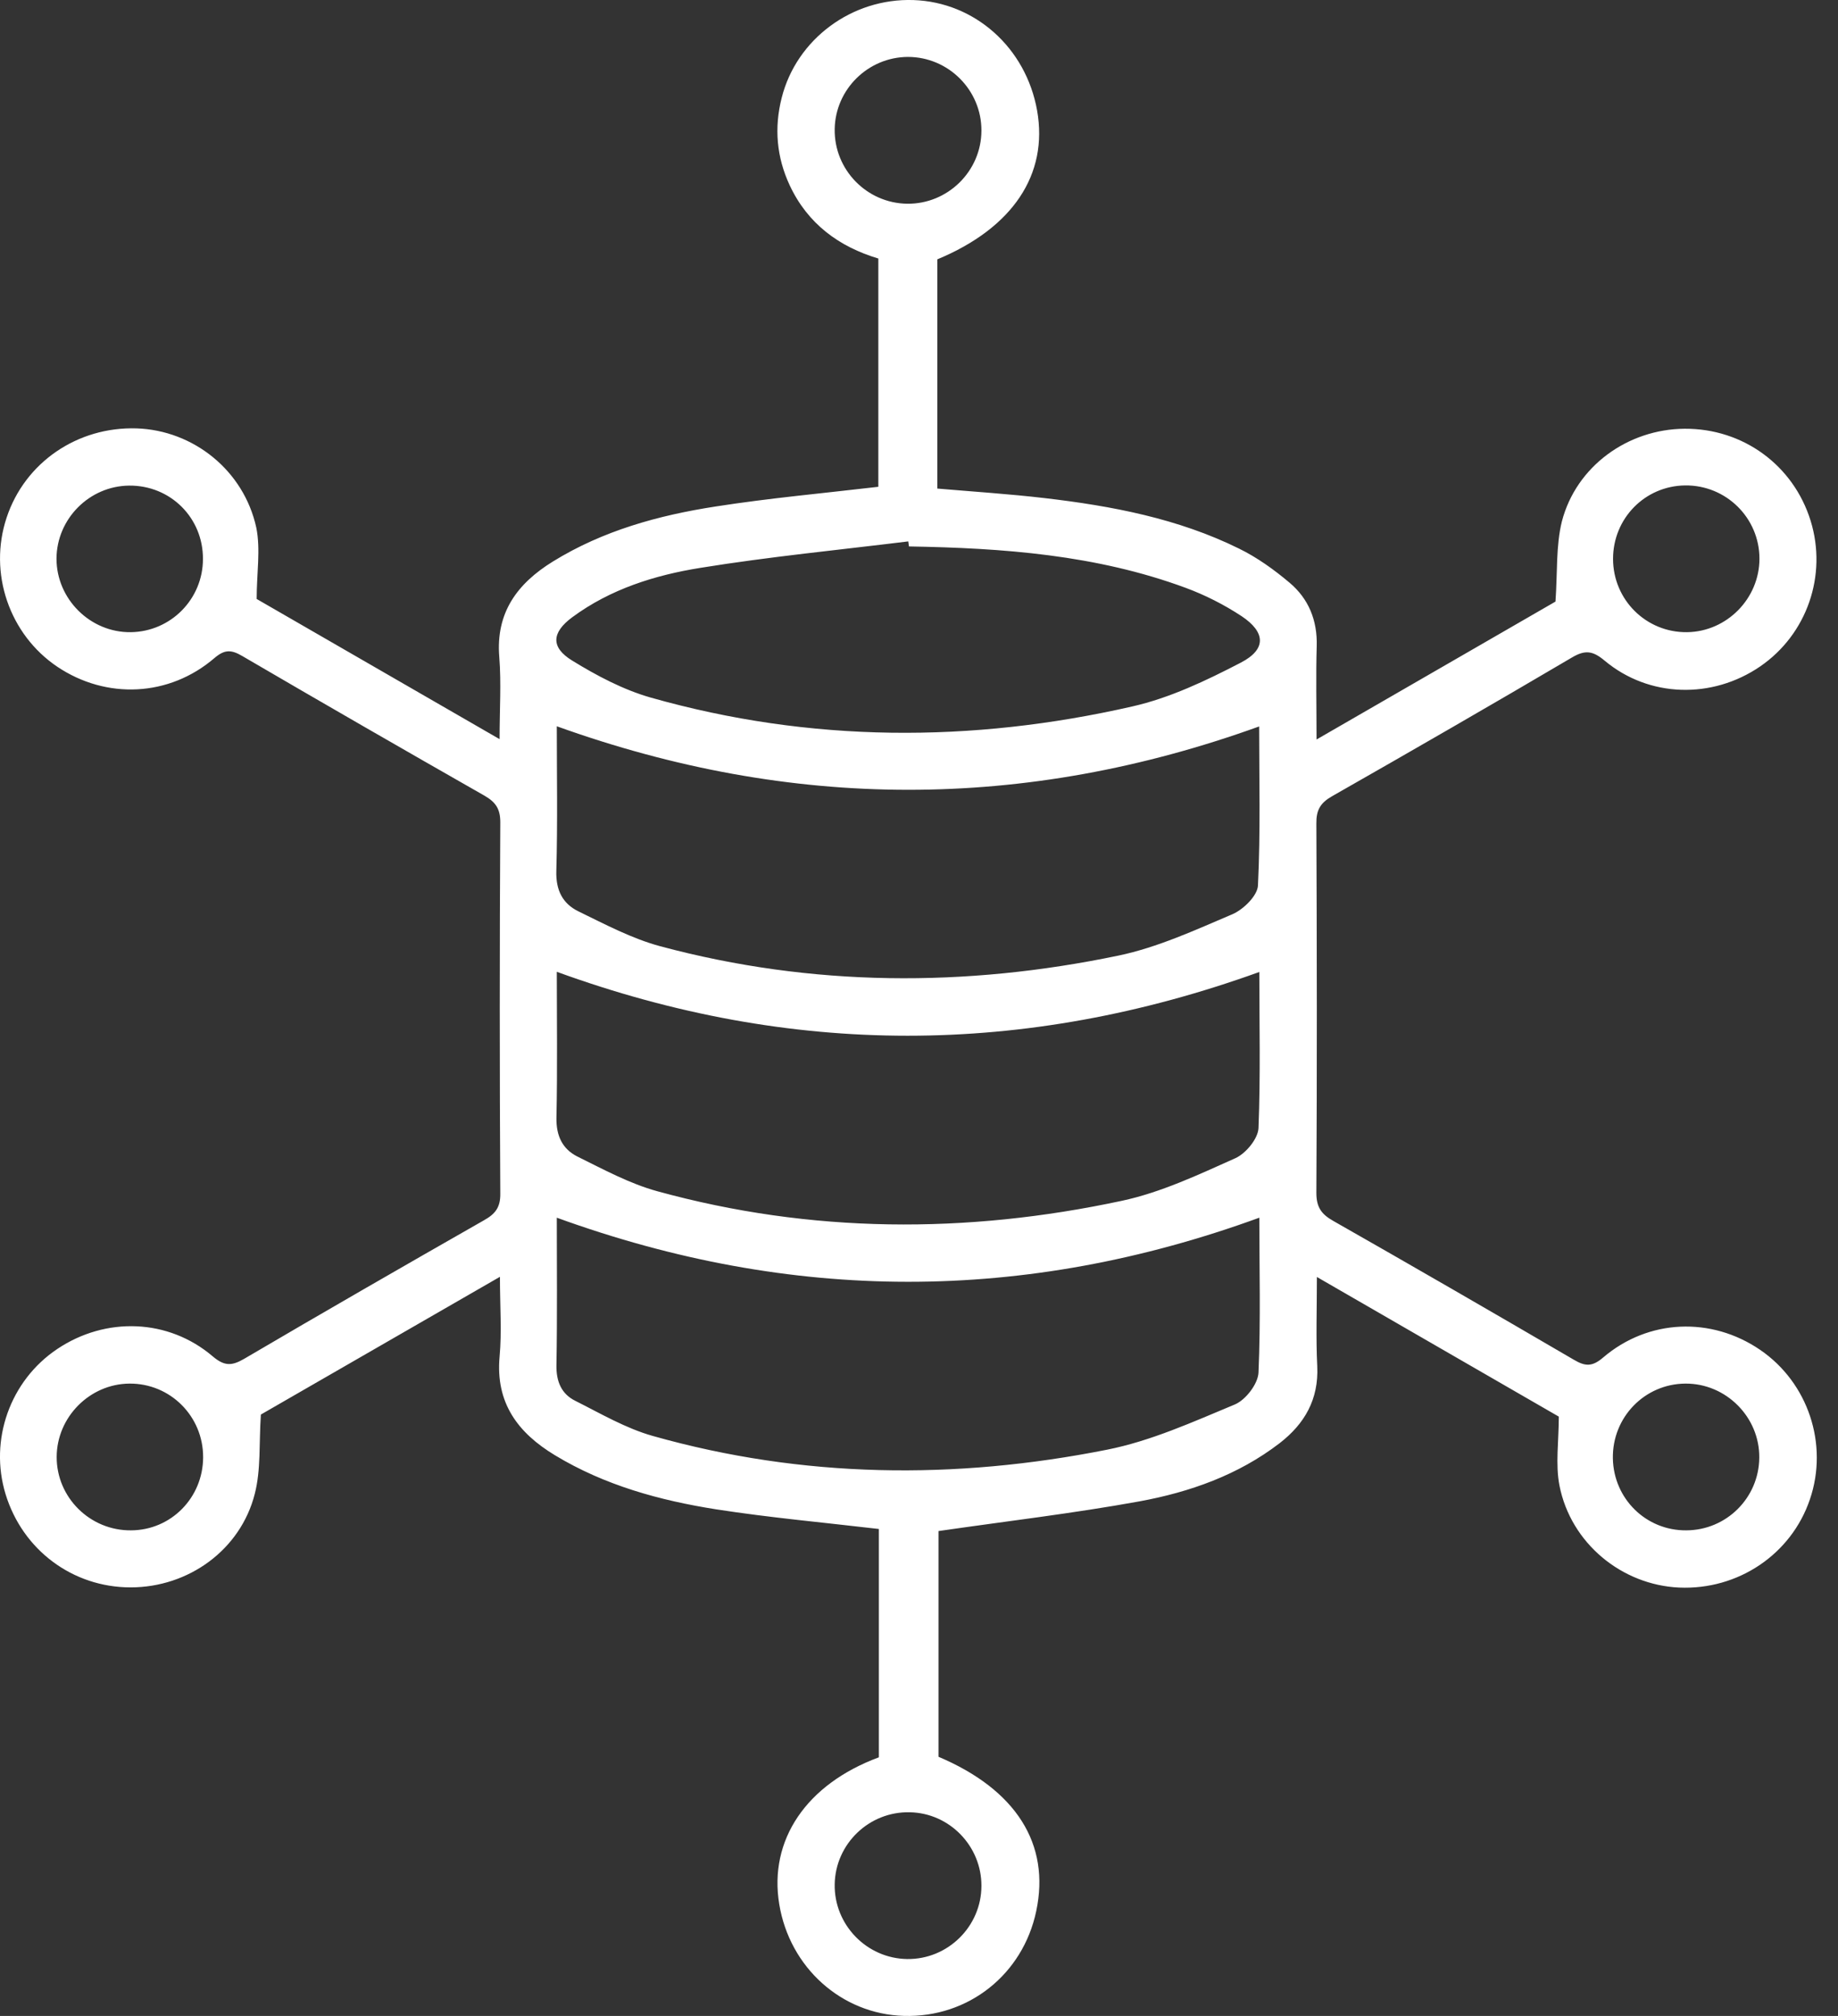 <svg width="31" height="34" viewBox="0 0 31 34" fill="none" xmlns="http://www.w3.org/2000/svg">
<rect x="0" y="0" width="31" height="34" fill="#333333" stroke="none"/>
<path d="M4.329 10.102C5.672 10.876 7.019 11.653 8.426 12.466C8.426 11.964 8.456 11.521 8.421 11.082C8.359 10.331 8.726 9.841 9.324 9.471C10.169 8.949 11.107 8.691 12.072 8.542C12.975 8.401 13.887 8.319 14.814 8.21C14.814 6.952 14.814 5.67 14.814 4.36C14.154 4.163 13.623 3.776 13.319 3.125C13.098 2.65 13.055 2.157 13.184 1.65C13.433 0.661 14.368 -0.034 15.407 0.001C16.442 0.036 17.304 0.805 17.492 1.864C17.683 2.943 17.081 3.846 15.809 4.374C15.809 5.653 15.809 6.935 15.809 8.24C16.419 8.292 17.02 8.331 17.621 8.401C18.75 8.533 19.868 8.744 20.897 9.252C21.202 9.401 21.487 9.606 21.748 9.826C22.07 10.096 22.22 10.46 22.208 10.894C22.193 11.395 22.205 11.9 22.205 12.472C23.607 11.662 24.962 10.882 26.235 10.146C26.27 9.647 26.241 9.205 26.343 8.794C26.584 7.864 27.455 7.237 28.414 7.231C29.397 7.225 30.247 7.844 30.538 8.782C30.822 9.7 30.479 10.697 29.687 11.24C28.878 11.794 27.813 11.768 27.065 11.143C26.866 10.976 26.736 10.956 26.511 11.09C25.167 11.882 23.818 12.659 22.463 13.431C22.27 13.542 22.199 13.662 22.202 13.888C22.211 15.965 22.214 18.041 22.202 20.118C22.202 20.361 22.287 20.479 22.49 20.593C23.845 21.364 25.194 22.144 26.54 22.93C26.734 23.045 26.851 23.056 27.039 22.895C27.801 22.244 28.863 22.203 29.687 22.766C30.497 23.32 30.843 24.359 30.526 25.288C30.212 26.215 29.314 26.819 28.32 26.775C27.352 26.731 26.493 26.027 26.302 25.054C26.232 24.693 26.291 24.306 26.291 23.892C24.968 23.13 23.616 22.347 22.211 21.537C22.211 22.086 22.193 22.567 22.217 23.042C22.243 23.602 22.003 24.015 21.581 24.341C20.882 24.878 20.067 25.165 19.22 25.321C18.108 25.523 16.982 25.655 15.829 25.822C15.829 27.048 15.829 28.339 15.829 29.629C17.137 30.183 17.718 31.101 17.477 32.233C17.252 33.301 16.331 34.031 15.245 33.999C14.195 33.97 13.319 33.184 13.143 32.116C12.964 31.034 13.597 30.092 14.823 29.638C14.823 28.35 14.823 27.06 14.823 25.787C13.896 25.678 12.984 25.596 12.081 25.456C11.128 25.306 10.198 25.051 9.359 24.543C8.734 24.165 8.356 23.661 8.426 22.881C8.465 22.461 8.432 22.033 8.432 21.534C7.036 22.338 5.684 23.118 4.4 23.857C4.367 24.341 4.403 24.784 4.297 25.195C4.056 26.142 3.177 26.772 2.203 26.772C1.226 26.772 0.382 26.142 0.094 25.2C-0.185 24.285 0.17 23.285 0.965 22.752C1.783 22.203 2.839 22.238 3.587 22.875C3.784 23.042 3.907 23.039 4.115 22.919C5.458 22.13 6.81 21.352 8.162 20.581C8.35 20.476 8.441 20.367 8.438 20.132C8.426 18.044 8.426 15.956 8.438 13.868C8.438 13.636 8.356 13.525 8.165 13.416C6.802 12.639 5.441 11.856 4.086 11.064C3.901 10.956 3.79 10.95 3.616 11.099C2.854 11.753 1.795 11.8 0.968 11.246C0.156 10.7 -0.199 9.662 0.112 8.729C0.42 7.8 1.305 7.193 2.305 7.225C3.259 7.257 4.112 7.932 4.323 8.9C4.397 9.269 4.329 9.668 4.329 10.102ZM21.24 16.393C17.266 17.827 13.339 17.827 9.391 16.39C9.391 17.182 9.403 18.018 9.385 18.854C9.38 19.159 9.488 19.379 9.737 19.505C10.177 19.722 10.617 19.962 11.087 20.091C13.679 20.804 16.298 20.813 18.917 20.253C19.58 20.112 20.211 19.813 20.835 19.534C21.012 19.455 21.217 19.206 21.226 19.027C21.261 18.135 21.24 17.241 21.24 16.393ZM21.24 20.537C17.272 21.983 13.348 21.974 9.391 20.537C9.391 21.338 9.4 22.183 9.385 23.027C9.38 23.3 9.471 23.511 9.702 23.625C10.13 23.84 10.553 24.089 11.01 24.218C13.541 24.933 16.105 24.96 18.671 24.45C19.413 24.303 20.123 23.98 20.827 23.687C21.009 23.611 21.217 23.341 21.226 23.15C21.264 22.27 21.24 21.388 21.24 20.537ZM9.391 12.249C9.391 13.032 9.406 13.865 9.383 14.695C9.374 15.018 9.494 15.243 9.755 15.37C10.204 15.589 10.658 15.83 11.136 15.959C13.694 16.645 16.281 16.654 18.862 16.117C19.524 15.979 20.158 15.686 20.786 15.419C20.97 15.34 21.208 15.108 21.217 14.935C21.261 14.026 21.237 13.114 21.237 12.252C17.278 13.68 13.354 13.674 9.391 12.249ZM15.331 9.216C15.328 9.187 15.322 9.158 15.319 9.131C14.151 9.275 12.975 9.389 11.814 9.577C11.046 9.7 10.295 9.935 9.652 10.41C9.303 10.668 9.286 10.917 9.649 11.14C10.063 11.395 10.512 11.633 10.975 11.765C13.665 12.527 16.383 12.533 19.096 11.915C19.733 11.771 20.346 11.478 20.929 11.175C21.363 10.95 21.346 10.662 20.941 10.392C20.648 10.199 20.325 10.035 19.997 9.914C18.489 9.357 16.917 9.243 15.331 9.216ZM16.553 2.204C16.556 1.52 15.996 0.96 15.313 0.96C14.641 0.963 14.09 1.506 14.078 2.175C14.066 2.861 14.618 3.427 15.301 3.436C15.985 3.444 16.551 2.887 16.553 2.204ZM15.301 33.04C15.985 33.049 16.551 32.492 16.553 31.808C16.556 31.137 16.017 30.579 15.348 30.565C14.662 30.547 14.09 31.095 14.078 31.779C14.066 32.462 14.618 33.031 15.301 33.04ZM2.179 8.19C1.508 8.196 0.956 8.75 0.953 9.422C0.953 10.105 1.525 10.671 2.206 10.662C2.88 10.653 3.423 10.105 3.423 9.427C3.426 8.732 2.874 8.184 2.179 8.19ZM27.206 9.425C27.206 10.117 27.766 10.671 28.455 10.662C29.124 10.653 29.675 10.096 29.675 9.422C29.675 8.735 29.112 8.178 28.42 8.187C27.742 8.196 27.206 8.744 27.206 9.425ZM3.426 24.579C3.429 23.887 2.872 23.329 2.182 23.335C1.514 23.341 0.959 23.898 0.956 24.57C0.953 25.256 1.519 25.816 2.209 25.81C2.883 25.808 3.423 25.262 3.426 24.579ZM28.441 25.81C29.118 25.808 29.666 25.262 29.672 24.587C29.681 23.904 29.115 23.332 28.429 23.335C27.739 23.338 27.191 23.904 27.203 24.596C27.215 25.277 27.763 25.816 28.441 25.81Z" fill="white"/>
</svg>
